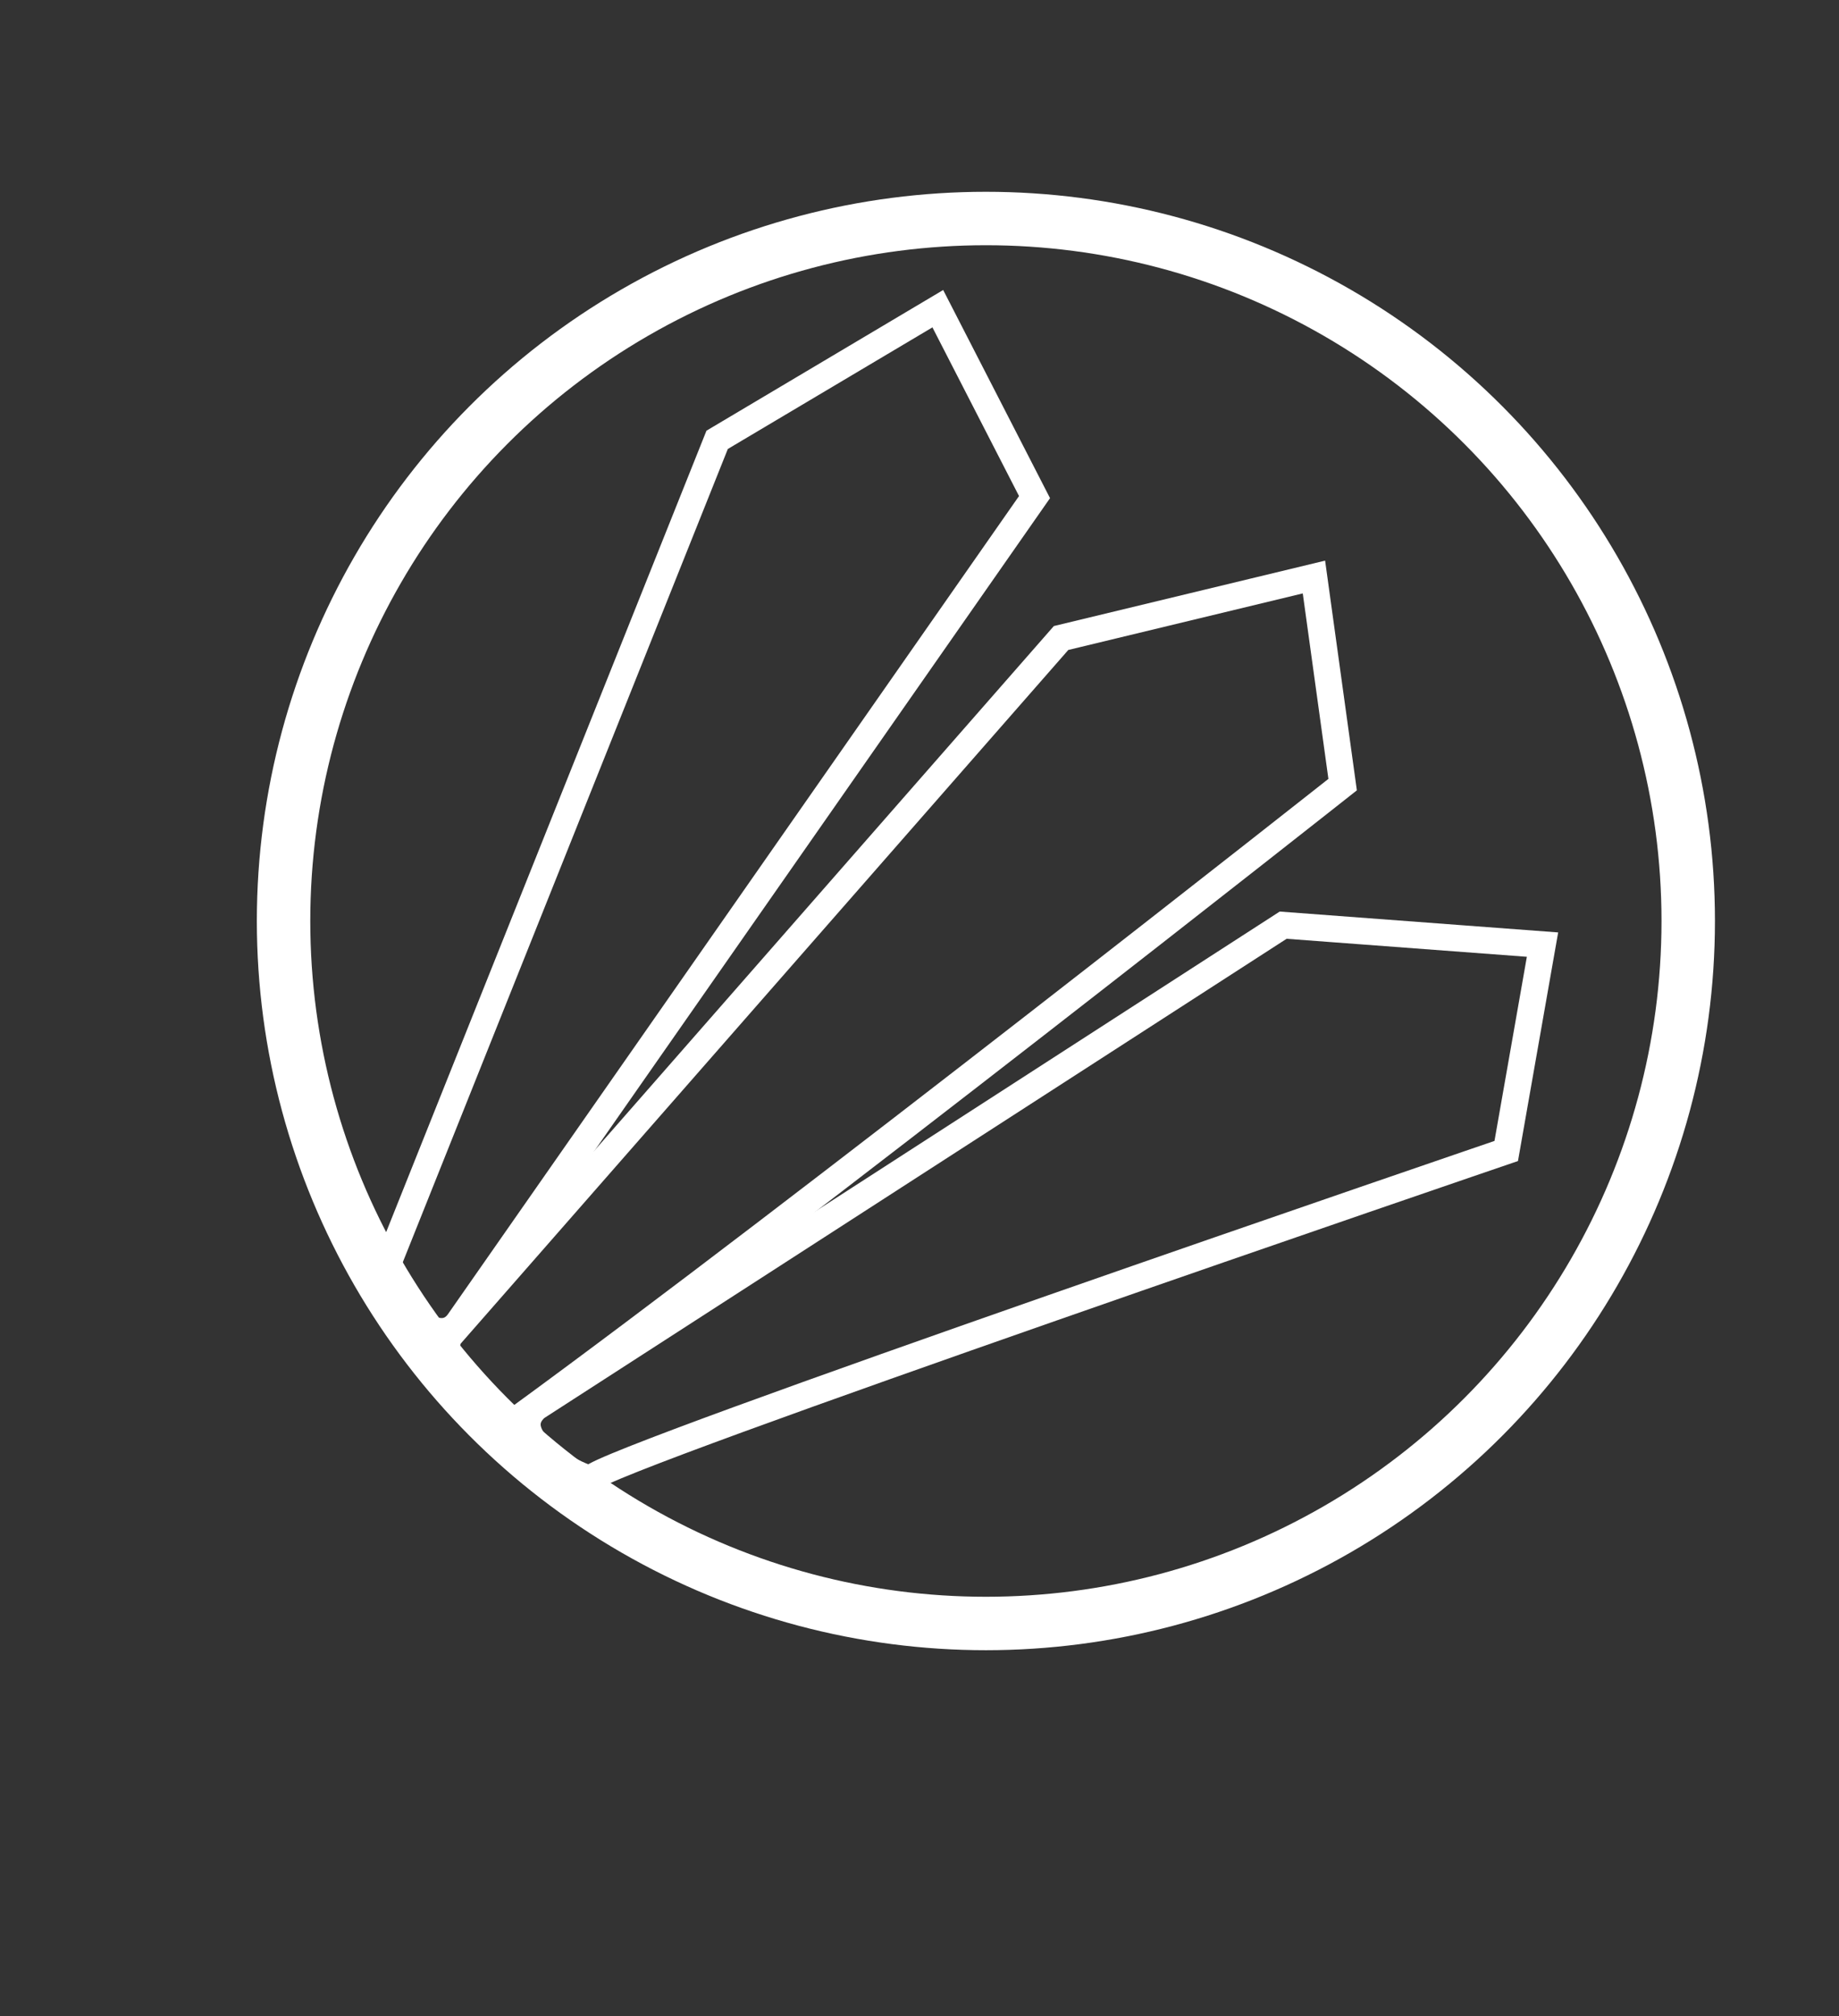 <?xml version="1.0" encoding="utf-8"?>
<svg viewBox="0 0 309.752 339.514" xmlns="http://www.w3.org/2000/svg">
  <rect x="0" y="0" width="309.752" height="339.514" fill="#333333" stroke="none"/>
  <g transform="matrix(1, 0, 0, 1, -80.921, -100.339)">
    <circle style="stroke-width: 9px; fill: none; stroke: rgb(255, 255, 255);" cx="246.98" cy="255.433" r="118.297"/>
    <g transform="matrix(0.999, -0.509, 0.509, 0.999, -123.636, 105.542)" style="">
      <path style="stroke-width: 4px; stroke: rgb(255, 255, 255); fill: none;" d="M 143.864 293.504 L 215.952 180.474 L 252.191 167.299 L 261.193 197.809 L 153.329 303.211 C 148.536 308.263 142.086 295.378 143.864 293.504 Z" transform="matrix(0.96, 0.28, -0.28, 0.96, 73.89, -47.26)"/>
      <path style="stroke-width: 4px; stroke: rgb(255, 255, 255); fill: none;" d="M 156.068 332.621 L 236.076 218.596 L 272.864 205.407 L 280.5 235.948 C 280.5 235.948 206.165 308.876 167.634 343.878 C 165.417 345.892 153.534 337.612 156.068 332.621 Z" transform="matrix(0.837, 0.547, -0.547, 0.837, 185.171, -75.66)"/>
      <path style="stroke-width: 4px; stroke: rgb(255, 255, 255); fill: none;" d="M 164.72 371.164 L 237.778 259.307 L 274.567 246.118 L 282.202 276.659 C 282.202 276.659 176.802 374.488 176.668 377.483 C 176.106 378.387 161.687 377.701 164.72 371.164 Z" transform="matrix(0.629, 0.777, -0.777, 0.629, 325.263, -57.843)"/>
    </g>
  </g>
</svg>